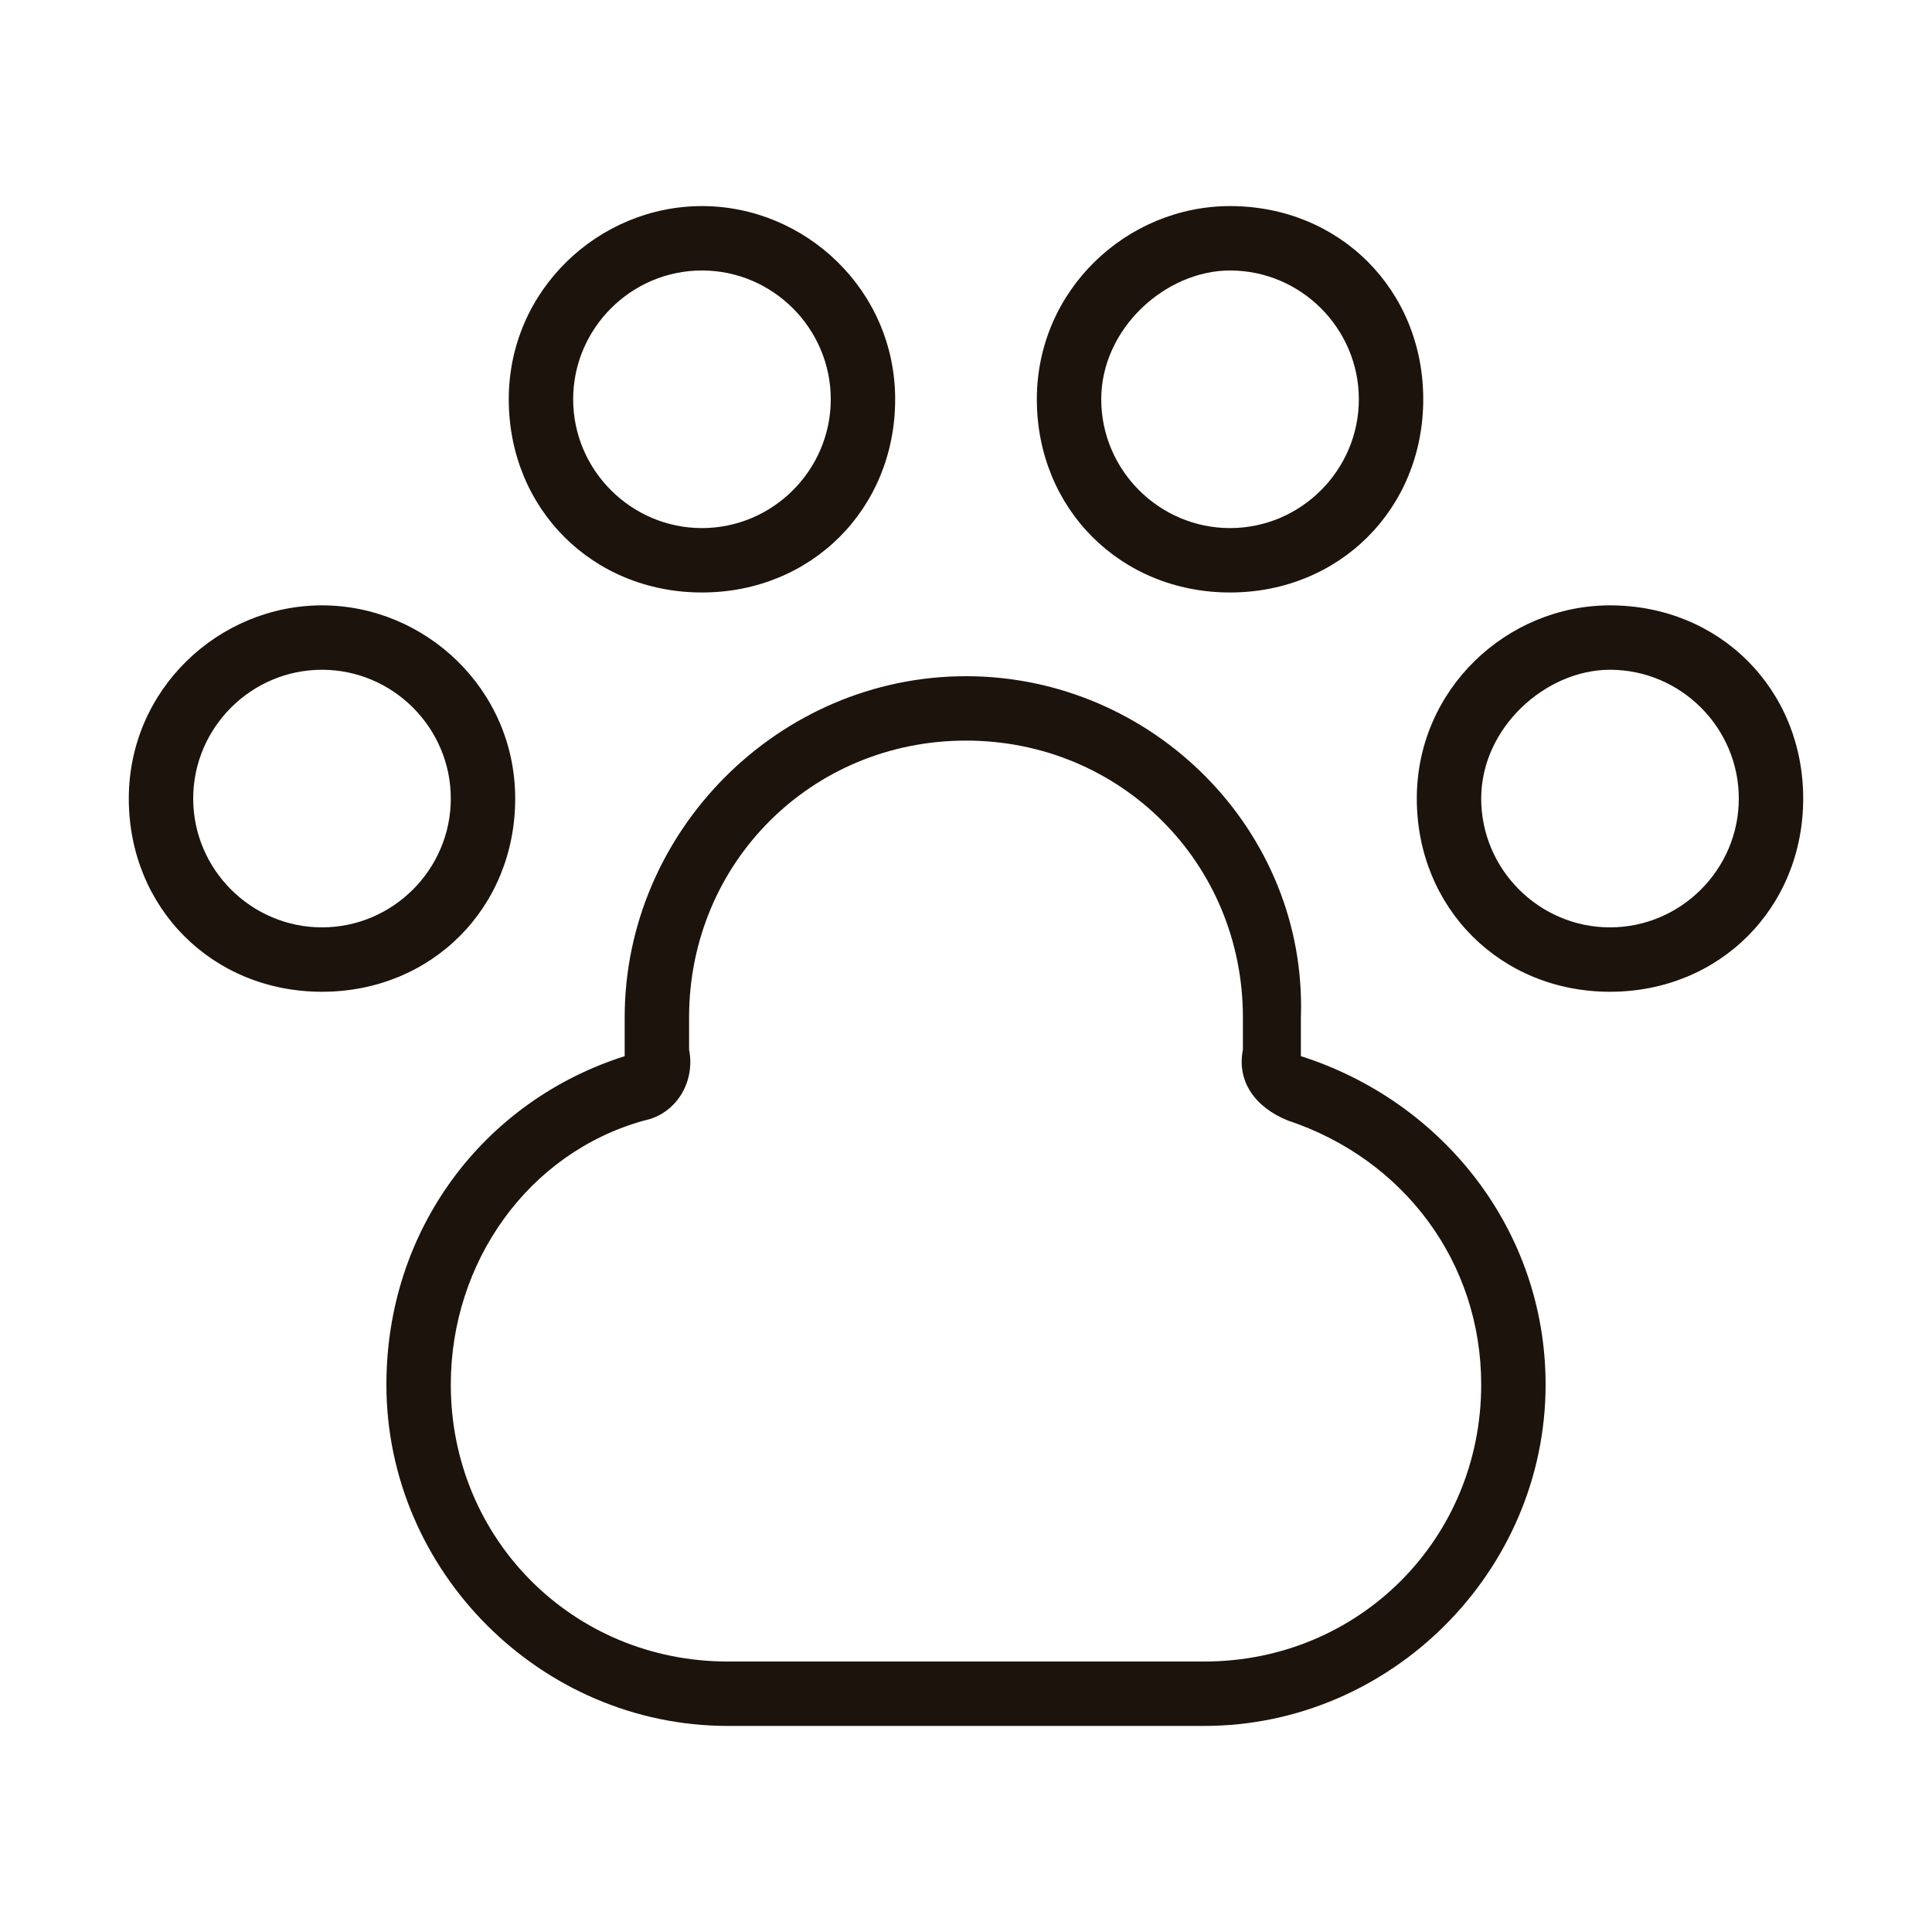 <svg id="paw-outline" xmlns="http://www.w3.org/2000/svg" width="30" height="30" viewBox="0 0 30 30"><style>.st0{fill:#1c130c}</style><path class="st0" d="M5 10.4c1.1 0 2 .9 2 2s-.9 2-2 2-2-.9-2-2 .9-2 2-2m0-1c-1.6 0-3 1.3-3 3s1.3 3 3 3 3-1.3 3-3-1.4-3-3-3zM25 10.4c1.1 0 2 .9 2 2s-.9 2-2 2-2-.9-2-2 1-2 2-2m0-1c-1.6 0-3 1.3-3 3s1.3 3 3 3 3-1.3 3-3-1.3-3-3-3zM10.9 4.2c1.1 0 2 .9 2 2s-.9 2-2 2-2-.9-2-2 .9-2 2-2m0-1c-1.6 0-3 1.3-3 3s1.3 3 3 3 3-1.3 3-3-1.4-3-3-3zM19.1 4.2c1.1 0 2 .9 2 2s-.9 2-2 2-2-.9-2-2 1-2 2-2m0-1c-1.6 0-3 1.3-3 3s1.3 3 3 3 3-1.3 3-3-1.3-3-3-3zM15 11.5c2.4 0 4.3 1.9 4.3 4.3v.5c-.1.5.2.9.7 1.1 1.8.6 3 2.2 3 4.1 0 2.4-1.9 4.3-4.3 4.3h-7.4c-2.4 0-4.3-1.9-4.3-4.3 0-1.9 1.2-3.6 3-4.1.5-.1.8-.6.7-1.1v-.5c0-2.4 1.9-4.3 4.3-4.3m0-1c-2.9 0-5.3 2.4-5.3 5.3v.6c-2.2.7-3.7 2.7-3.7 5.1 0 2.9 2.4 5.3 5.3 5.3h7.4c2.9 0 5.3-2.4 5.3-5.3 0-2.4-1.6-4.4-3.8-5.1v-.6c.1-2.9-2.3-5.3-5.2-5.3z"/></svg>
